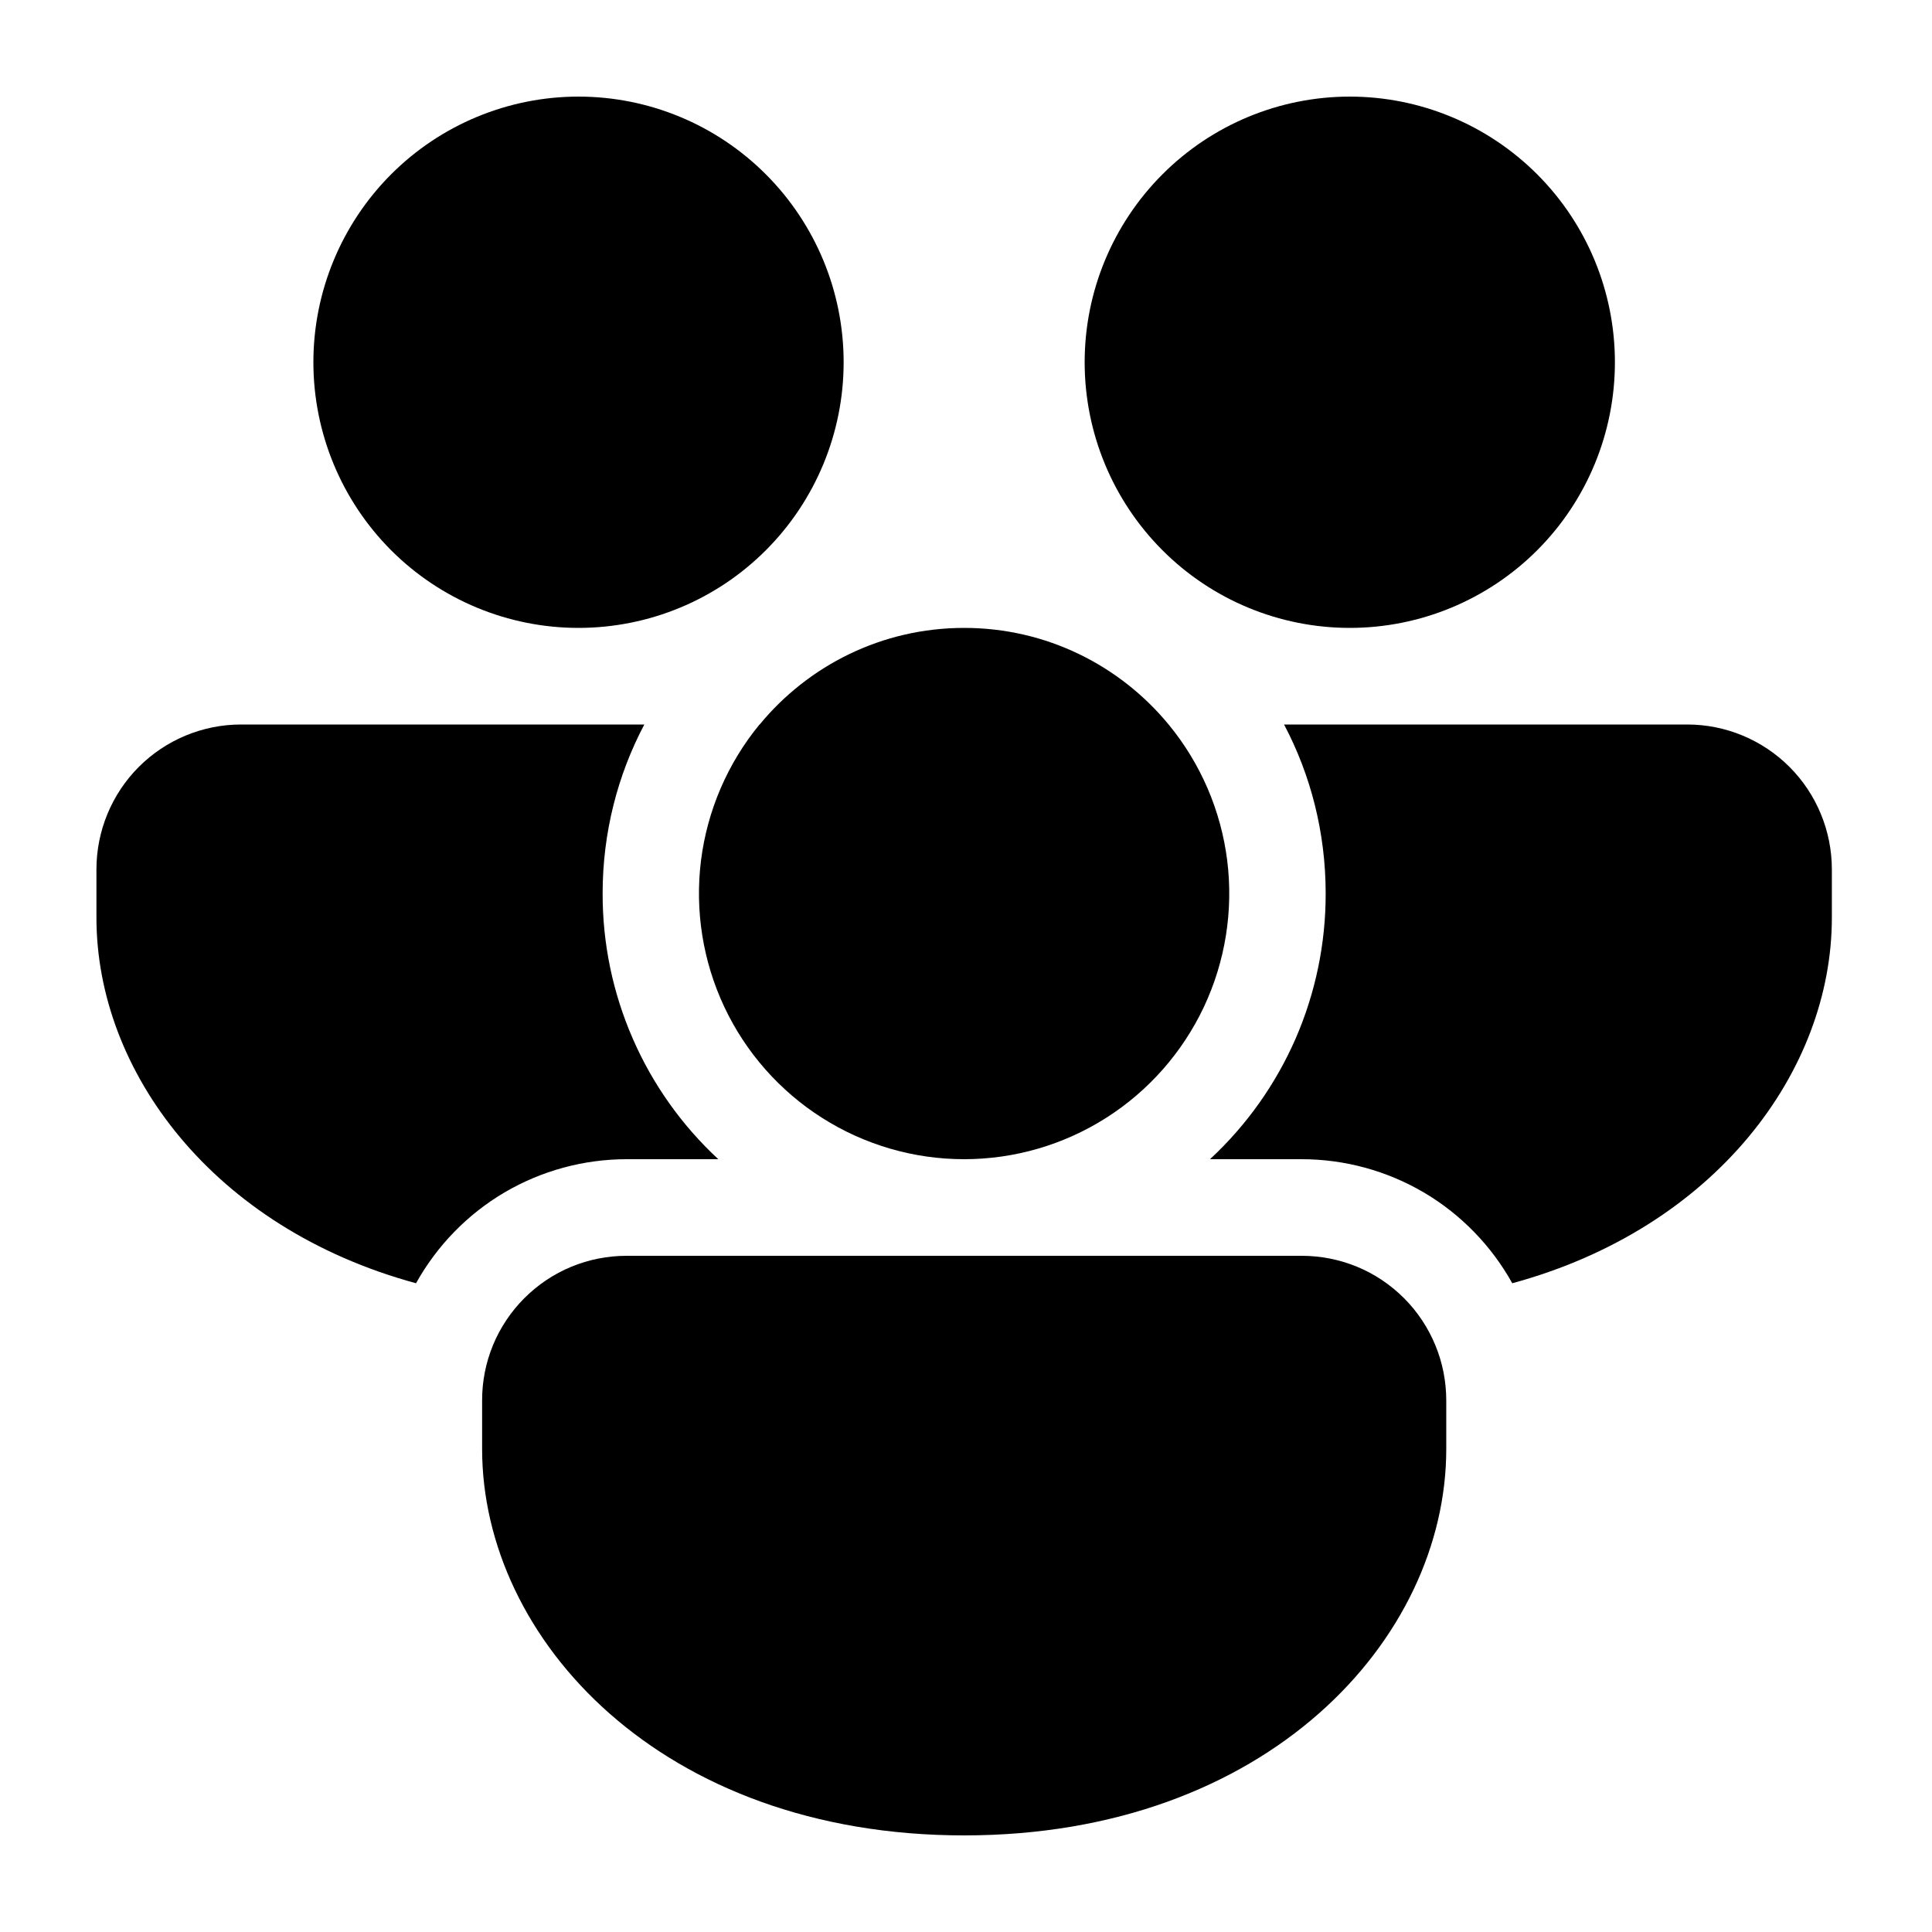 <svg width="24" height="24" viewBox="0 0 24 24" xmlns="http://www.w3.org/2000/svg">
    <path d="M9.437 9C10.04 8.268 10.954 7.8 11.977 7.8C13 7.8 13.914 8.268 14.517 9C14.915 9.483 15.167 10.069 15.245 10.69C15.322 11.311 15.222 11.941 14.956 12.507C14.689 13.073 14.268 13.552 13.74 13.887C13.213 14.222 12.601 14.4 11.976 14.4C11.352 14.4 10.74 14.222 10.213 13.887C9.685 13.552 9.263 13.073 8.997 12.507C8.731 11.941 8.631 11.311 8.708 10.69C8.786 10.069 9.038 9.483 9.435 9H9.437Z"/>
    <path d="M16.468 11.1C16.468 10.342 16.282 9.626 15.951 9H20.96C21.436 9 21.893 9.19 22.23 9.527C22.567 9.865 22.756 10.323 22.756 10.8V11.4C22.756 13.304 21.312 15.254 18.786 15.941C18.526 15.474 18.147 15.084 17.687 14.813C17.227 14.543 16.703 14.4 16.169 14.4H15.031C15.485 13.979 15.847 13.469 16.095 12.901C16.342 12.333 16.469 11.72 16.468 11.1Z"/>
    <path d="M16.169 15.6C16.405 15.6 16.639 15.646 16.858 15.736C17.076 15.826 17.274 15.959 17.441 16.126C17.608 16.293 17.74 16.492 17.83 16.71C17.921 16.929 17.966 17.163 17.966 17.4V18C17.966 20.365 15.738 22.8 11.977 22.8C8.217 22.8 5.989 20.365 5.989 18V17.4C5.988 17.163 6.034 16.929 6.124 16.71C6.214 16.492 6.347 16.293 6.514 16.126C6.681 15.959 6.879 15.826 7.097 15.736C7.315 15.646 7.549 15.6 7.785 15.6H16.169Z"/>
    <path d="M1.198 11.4C1.198 13.304 2.642 15.254 5.168 15.941C5.428 15.474 5.807 15.084 6.267 14.813C6.727 14.543 7.251 14.4 7.785 14.4H8.923C8.469 13.979 8.107 13.469 7.86 12.901C7.612 12.333 7.485 11.72 7.486 11.1C7.486 10.342 7.673 9.626 8.004 9H2.994C2.518 9 2.061 9.19 1.724 9.527C1.387 9.865 1.198 10.323 1.198 10.8V11.4Z"/>
    <path d="M10.48 4.5C10.48 3.625 10.133 2.786 9.515 2.167C8.898 1.548 8.06 1.2 7.186 1.2C6.313 1.2 5.475 1.548 4.857 2.167C4.24 2.786 3.893 3.625 3.893 4.5C3.893 5.375 4.24 6.215 4.857 6.834C5.475 7.453 6.313 7.8 7.186 7.8C8.06 7.8 8.898 7.453 9.515 6.834C10.133 6.215 10.48 5.375 10.48 4.5Z"/>
    <path d="M20.061 4.5C20.061 3.625 19.715 2.786 19.097 2.167C18.479 1.548 17.641 1.2 16.768 1.2C15.894 1.2 15.056 1.548 14.439 2.167C13.821 2.786 13.474 3.625 13.474 4.5C13.474 5.375 13.821 6.215 14.439 6.834C15.056 7.453 15.894 7.8 16.768 7.8C17.641 7.8 18.479 7.453 19.097 6.834C19.715 6.215 20.061 5.375 20.061 4.5Z"/>
</svg>
